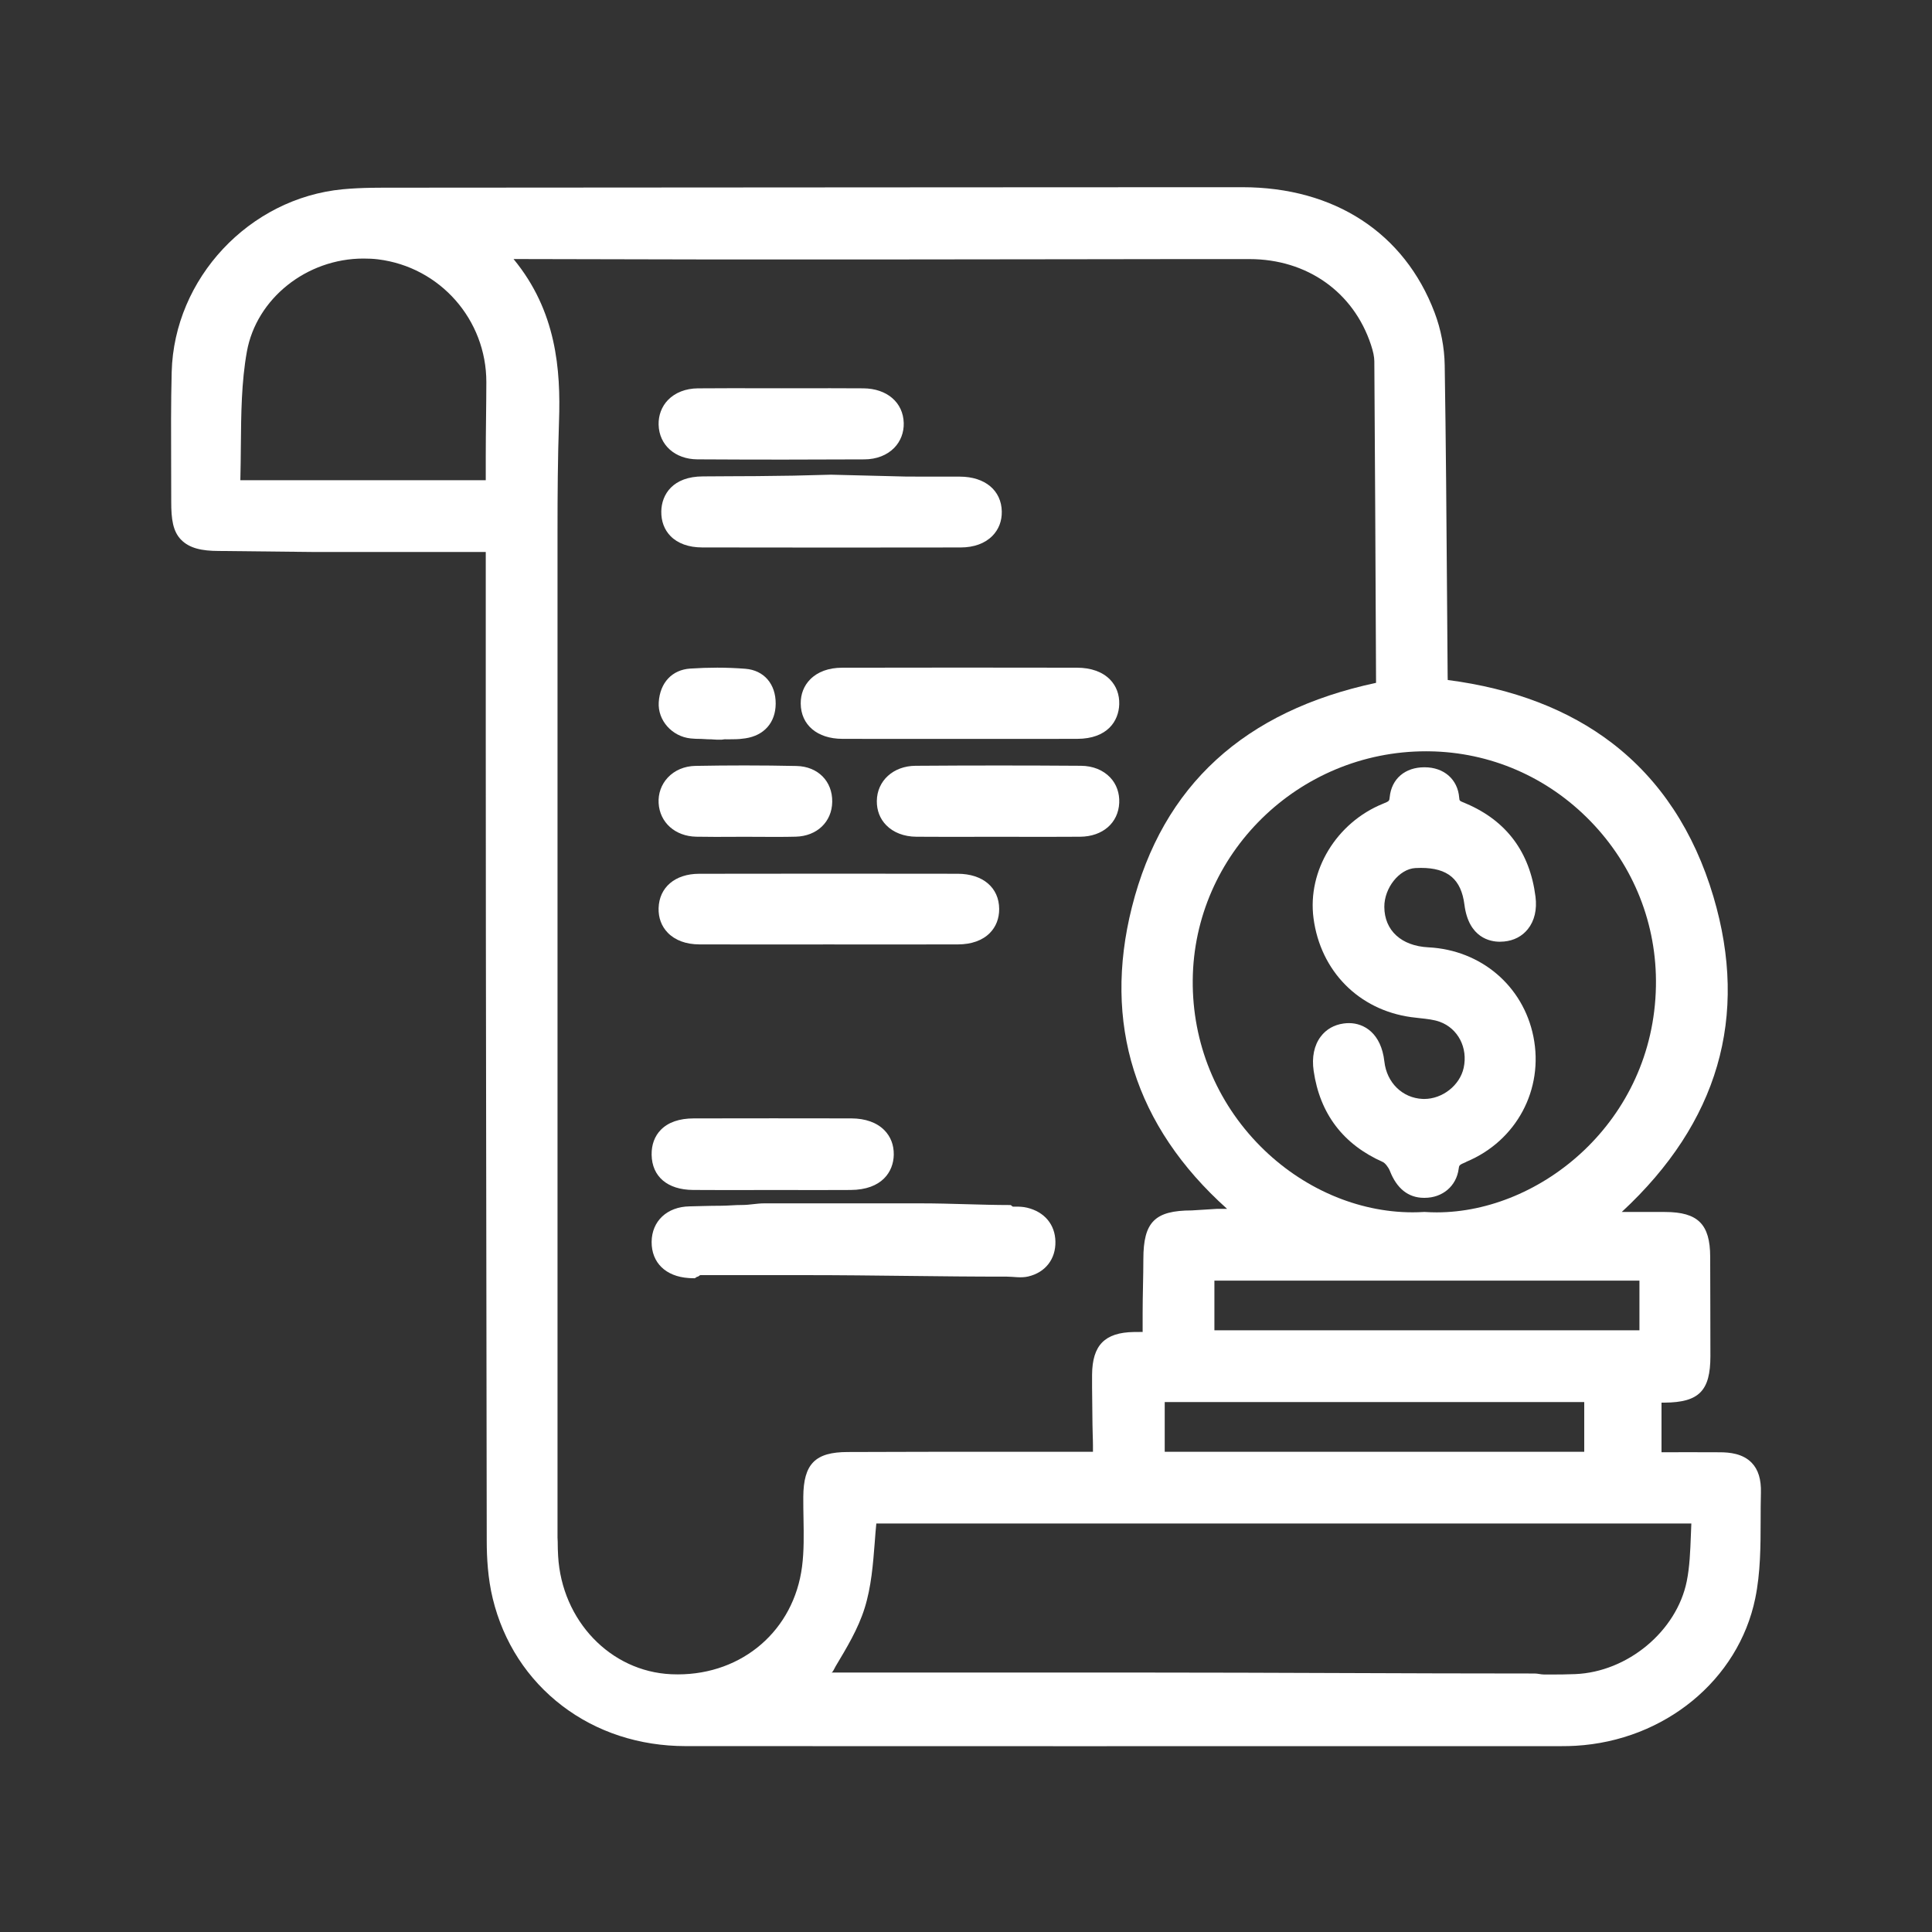 <svg xmlns="http://www.w3.org/2000/svg" xmlns:xlink="http://www.w3.org/1999/xlink" version="1.1" id="Layer_1" x="0px" y="0px" width="350px" height="350px" viewBox="0 0 350 350" enable-background="new 0 0 350 350" xml:space="preserve">
<rect x="0" y="0" width="350" height="350" fill="#333333" stroke="none"/>
<g>
	<path d="M317.337,264.995c-1.628-1.683-4.039-1.891-5.711-1.901c-1.697-0.01-3.392-0.013-5.097-0.013   c-1.285,0-2.42,0.002-3.719,0.004c-0.653,0-1.811,0.001-1.811,0.002v-8.984c0,0,0.329-0.001,0.568-0.003   c6.25-0.045,8.283-2.164,8.289-8.399c0.004-6.01-0.032-12.021-0.04-18.03c-0.009-5.891-2.226-8.089-8.124-8.109   c-1.602-0.006-3.213-0.008-4.844-0.008l-3.047,0.002c17.468-16.183,23.051-35.371,16.604-57.112   c-3.504-11.813-9.683-21.176-18.362-27.829c-7.896-6.052-17.905-9.892-29.772-11.427c-0.008-0.215-0.014-0.424-0.016-0.631   c-0.041-4.902-0.076-9.804-0.111-14.705c-0.1-13.658-0.202-27.781-0.422-41.674c-0.049-3.212-0.682-6.514-1.83-9.546   c-5.46-14.433-18.154-22.712-34.826-22.718c-21.737-0.008-43.465,0.029-65.201,0.029C130.957,33.942,102.04,34,73.132,34h-0.646   c-3.396,0-6.909-0.041-10.38,0.289C45.154,35.895,31.535,50.43,31.102,67.404c-0.143,5.564-0.12,11.202-0.098,16.664   c0.009,2.278,0.018,4.552,0.016,6.83c-0.004,3.122,0.295,5.36,1.789,6.882c1.506,1.535,3.723,2.03,6.811,2.032L57.059,100h14.887   h14.886H88v1.812v31.273c0,47.894,0.133,97.417,0.178,146.127c0.004,2.9,0.191,6.701,1.088,10.382   c1.924,7.911,6.294,14.628,12.577,19.425c6.254,4.775,14.003,7.302,22.374,7.306c22.984,0.012,45.97,0.015,68.954,0.015   c18.323,0,36.653-0.002,54.979-0.004l34.597-0.004c1.028,0,1.885-0.021,2.69-0.068c16.108-0.934,29.49-11.909,32.541-26.691   c0.965-4.678,0.973-9.53,0.98-14.223c0.002-1.617,0.005-3.289,0.049-4.91C319.072,268.006,318.526,266.225,317.337,264.995z    M88,82.665V87H43.541c0.055-2,0.072-4.174,0.09-6.129c0.053-5.955,0.104-11.662,1.092-17.167   c1.723-9.592,10.803-16.865,21.121-16.865c0.887,0,1.779,0.035,2.654,0.144c11.25,1.4,19.621,10.959,19.607,22.25   C88.1,73.677,88,78.111,88,82.665z M297,232v9h-77v-9H297z M287,254v9h-76v-9H287z M258.33,136.103c0.18,0,0.361,0.001,0.541,0.004   c11.078,0.135,21.475,4.635,29.272,12.672c7.839,8.08,12.046,18.693,11.845,29.888c-0.439,24.503-20.883,40.963-39.7,40.963   c-0.705,0-1.416-0.023-2.113-0.068l-0.124-0.008l-0.123,0.008c-0.671,0.039-1.354,0.06-2.029,0.06   c-9.975,0-20.028-4.367-27.582-11.982c-7.984-8.049-12.332-18.722-12.241-30.053C216.26,154.712,235.215,136.103,258.33,136.103z    M145.561,275.041c0.053,3.05,0.104,5.931-0.263,8.768c-1.481,11.494-10.736,19.521-22.507,19.521   c-0.393,0-0.789-0.009-1.187-0.026c-11.019-0.496-19.829-9.71-20.495-21.431c-0.047-0.847-0.078-1.701-0.076-2.606L101,278.553   v-31.156c0-49.887,0-99.772,0-149.66v-1.476c0-6.531,0.041-13.284,0.27-19.902c0.328-9.404-0.469-20.007-8.238-29.432L127.1,47   h35.796c21.15,0,42.308-0.074,63.458-0.064c10.406,0.006,18.842,5.935,22.013,15.539c0.408,1.234,0.601,2.17,0.606,2.984   c0.125,17.705,0.209,35.699,0.289,53.11l0.023,5.136c-23.791,5.072-38.668,18.552-44.23,40.635   c-5.292,21.012,0.51,39.66,17.25,54.66h-1.894l-4.501,0.279c-6.704,0.01-8.774,2.094-8.779,8.809   c-0.002,3.203-0.131,6.546-0.131,9.894v3.318l-0.318-0.002c-0.446,0-0.818,0.003-1.258,0.009c-5.291,0.079-7.535,2.388-7.584,7.721   c-0.025,3.011,0.066,6.065,0.072,9.02c0.002,1.291,0.088,2.582,0.088,3.872V263h-1.5h-12.262h-12.262   c-6.131,0-12.263,0.043-18.394,0.047c-5.904,0.004-8.013,2.145-8.058,8.121C145.516,272.457,145.538,273.781,145.561,275.041z    M306.316,278.166c-0.111,2.908-0.217,5.68-0.744,8.289c-1.828,9.039-10.701,16.437-20.201,16.825   c-1.441,0.059-2.9,0.073-4.012,0.073c-0.554,0-1.107,0-1.662-0.002c-0.559-0.002-1.118-0.179-1.677-0.179   c-23.624,0.003-47.249-0.173-70.873-0.173h-28.47h-28.074c0.26,0,0.52-0.697,0.776-1.129c1.998-3.354,4.063-6.732,5.257-10.541   c1.205-3.85,1.523-7.956,1.832-11.924c0.087-1.119,0.176-2.406,0.285-3.406h147.649C306.37,277,306.344,277.471,306.316,278.166z" fill="#ffffff"/>
	<path d="M186.252,231.251c3.115-0.721,5.011-3.147,4.947-6.333c-0.059-3.083-1.977-5.376-5.13-6.132   c-0.717-0.172-1.421-0.193-1.953-0.193c-0.191,0-0.383,0.003-0.574,0.006c-0.168,0.003-0.335-0.294-0.502-0.294   c-5.392-0.004-10.784-0.305-16.177-0.305h-6.073h-6.073H138.41c-1.313,0-2.627,0.297-3.939,0.293   c-1.317-0.006-2.635,0.141-3.952,0.141c-2.167,0-3.941,0.086-5.586,0.11c-4.089,0.062-6.856,2.671-6.884,6.436   c-0.027,3.752,2.545,6.272,6.715,6.549c0.308,0.02,0.639,0.038,1.041,0.038c0.189,0,0.378-0.281,0.567-0.283   c0.175-0.002,0.351-0.283,0.525-0.283h9.657h9.656c12.063,0,24.128,0.283,36.189,0.273   C183.582,231.273,184.921,231.558,186.252,231.251z M184.116,220.593c0.021,0,0.04,0.002,0.06,0.002c-0.127,0-0.254,0-0.381,0.002   C183.902,220.595,184.009,220.593,184.116,220.593z" fill="#ffffff"/>
	<path d="M184.116,220.593c-0.107,0-0.214,0.002-0.321,0.004c0.127-0.002,0.254-0.002,0.381-0.002   C184.156,220.595,184.137,220.593,184.116,220.593z" fill="#ffffff"/>
	<path d="M173.495,158.29c-7.667-0.012-15.334-0.019-23.001-0.019c-7.947,0-15.896,0.007-23.844,0.022   c-4.35,0.008-7.23,2.453-7.339,6.228c-0.05,1.741,0.522,3.278,1.655,4.448c1.336,1.379,3.317,2.111,5.728,2.118   c3.267,0.009,6.532,0.013,9.8,0.013l6.813-0.004l6.812-0.002l6.84,0.002l6.843,0.002c3.247,0,6.495-0.002,9.741-0.01   c2.441-0.005,4.435-0.717,5.766-2.057c1.121-1.129,1.71-2.639,1.702-4.365C180.992,160.8,178.043,158.297,173.495,158.29z" fill="#ffffff"/>
	<path d="M150.766,86h-0.431l-6.618,0.169l-6.62,0.084c-3.251,0-6.503,0.044-9.754,0.052c-5.475,0.013-7.486,3.285-7.544,6.323   c-0.033,1.778,0.544,3.336,1.67,4.486c1.312,1.339,3.289,2.055,5.72,2.06c7.907,0.015,15.813,0.023,23.721,0.023   c7.706,0,15.413-0.005,23.12-0.019c2.418-0.004,4.41-0.733,5.762-2.109c1.137-1.159,1.721-2.68,1.691-4.401   c-0.068-3.828-3.044-6.309-7.581-6.321c-3.215-0.008-6.429-0.011-9.644-0.011l-6.747-0.168L150.766,86z" fill="#ffffff"/>
	<path d="M152.537,120.964c-2.41,0.006-4.4,0.732-5.757,2.104c-1.142,1.154-1.737,2.672-1.722,4.388   c0.033,3.868,2.988,6.378,7.529,6.393c2.988,0.009,5.977,0.013,8.965,0.013l6.233-0.004l6.231-0.002l6.191,0.002l6.192,0.003   c2.92,0,5.841-0.003,8.761-0.011c5.468-0.016,7.511-3.244,7.6-6.262c0.051-1.751-0.52-3.294-1.652-4.463   c-1.369-1.411-3.443-2.16-6.002-2.164c-7.033-0.012-14.064-0.02-21.098-0.02C166.853,120.94,159.694,120.948,152.537,120.964z" fill="#ffffff"/>
	<path d="M126.332,83.215c5.128,0.03,10.34,0.046,15.49,0.046c4.895,0,9.87-0.014,14.787-0.041c2.183-0.012,4.102-0.76,5.404-2.104   c1.146-1.184,1.753-2.777,1.707-4.486c-0.099-3.725-3.039-6.248-7.315-6.279c-1.995-0.016-3.989-0.02-5.983-0.02   c-1.48,0-2.961,0.002-4.439,0.005s-2.955,0.005-4.433,0.005c-1.491,0-2.983-0.003-4.474-0.006   c-1.494-0.004-2.988-0.007-4.482-0.007c-2.063,0-4.127,0.006-6.19,0.026c-2.187,0.021-4.102,0.771-5.394,2.109   c-1.137,1.176-1.739,2.765-1.697,4.473C119.403,80.609,122.289,83.191,126.332,83.215z" fill="#ffffff"/>
	<path d="M125.541,215.572c1.975,0.017,3.949,0.021,5.924,0.021c1.441,0,2.883-0.003,4.325-0.006   c1.439-0.002,2.879-0.005,4.318-0.005c1.417,0,2.834,0.002,4.251,0.004c1.42,0.002,2.839,0.004,4.258,0.004   c1.828,0,3.655-0.003,5.482-0.014c5.695-0.03,7.771-3.326,7.816-6.4c0.025-1.739-0.561-3.269-1.695-4.422   c-1.375-1.398-3.451-2.14-6.004-2.146c-4.696-0.009-9.391-0.014-14.085-0.014c-4.817,0-9.638,0.005-14.456,0.016   c-2.611,0.006-4.616,0.7-5.957,2.065c-1.121,1.141-1.698,2.704-1.67,4.52C118.113,213.15,120.914,215.534,125.541,215.572z" fill="#ffffff"/>
	<path d="M195.825,138.729c-4.941-0.035-9.831-0.054-14.831-0.054s-10.151,0.019-15.158,0.056c-3.995,0.029-6.953,2.709-6.99,6.373   c-0.018,1.711,0.564,3.232,1.712,4.399c1.301,1.324,3.224,2.063,5.427,2.08c1.949,0.016,3.896,0.021,5.848,0.021   c1.453,0,2.906-0.003,4.359-0.006c1.452-0.002,2.903-0.005,4.354-0.005c1.471,0,2.942,0.003,4.413,0.005   c1.516,0.003,3.031,0.006,4.547,0.006c2.059,0,4.119-0.005,6.178-0.021c4.066-0.031,6.91-2.498,7.074-6.14   c0.079-1.747-0.482-3.38-1.635-4.595C199.842,139.498,197.979,138.745,195.825,138.729z" fill="#ffffff"/>
	<path d="M126.116,151.577c1.042,0.022,2.158,0.033,3.511,0.033c0.898,0,1.797-0.005,2.694-0.01   c0.892-0.004,1.782-0.008,2.674-0.008c0.917,0,1.835,0.005,2.752,0.011c0.925,0.005,1.851,0.011,2.776,0.011   c1.404,0,2.563-0.013,3.645-0.041c3.832-0.098,6.545-2.691,6.598-6.306c0.057-3.741-2.6-6.415-6.459-6.5   c-3.07-0.067-6.242-0.101-9.43-0.101c-2.895,0-5.886,0.027-8.893,0.083c-1.994,0.036-3.778,0.793-5.022,2.132   c-1.157,1.246-1.742,2.883-1.646,4.607C119.512,148.994,122.309,151.497,126.116,151.577z" fill="#ffffff"/>
	<path d="M129.942,120.954c-1.591,0-3.237,0.055-4.894,0.164c-3.297,0.217-5.485,2.555-5.711,6.102   c-0.21,3.262,2.385,6.203,5.785,6.555c0.582,0.06,1.197,0.088,1.936,0.088c0.488,0,0.979,0.081,1.469,0.068   c0.456-0.012,0.912,0.07,1.367,0.07h0.83c0.201,0,0.402-0.08,0.604-0.073c0.527,0.02,1.055-0.007,1.58-0.007   c0.814,0,1.492-0.069,2.134-0.166c3.404-0.515,5.454-2.86,5.482-6.255c0.03-3.588-2.128-6.083-5.499-6.346   C133.383,121.025,131.673,120.954,129.942,120.954z" fill="#ffffff"/>
	<path d="M255.635,184.262c0.52,0.072,1.047,0.129,1.574,0.186c1.313,0.142,2.555,0.275,3.611,0.657   c3.313,1.2,5.137,4.715,4.335,8.357c-0.694,3.155-3.832,5.626-7.146,5.626c-0.094,0-0.188-0.002-0.281-0.006   c-3.658-0.157-6.51-2.94-6.936-6.771c-0.574-5.135-3.687-6.964-6.408-6.964c-0.314,0-0.639,0.022-0.965,0.067   c-1.727,0.233-3.166,1.055-4.159,2.374c-1.197,1.588-1.64,3.739-1.278,6.22c1.131,7.76,5.348,13.312,12.535,16.502   c0.393,0.174,1.014,0.942,1.279,1.624c1.215,3.123,3.292,4.865,6.174,4.865h0.11c3.296,0,5.778-2.178,6.175-5.273   c0.08-0.621,0.084-0.695,1.316-1.207l0.094-0.064c9.067-3.784,14.052-13.115,12.123-22.677c-1.853-9.181-9.5-15.68-19.031-16.162   c-4.895-0.248-7.95-3.051-7.974-7.314c-0.019-3.451,2.708-6.877,5.61-7.045c0.352-0.02,0.694-0.03,1.027-0.03   c4.861,0,7.291,2.057,7.877,6.67c0.769,6.053,4.734,6.706,6.402,6.706c0.252,0,0.514-0.013,0.777-0.039   c1.779-0.169,3.27-0.947,4.311-2.25c1.202-1.503,1.68-3.538,1.381-5.886c-1.022-8.048-5.244-13.716-12.547-16.846   c-1.223-0.523-1.223-0.428-1.273-1.074c-0.26-3.333-2.777-5.509-6.266-5.509h-0.004h-0.041c-3.483,0-5.949,2.069-6.281,5.417   c-0.069,0.698-0.076,0.723-1.225,1.19c-8.427,3.418-13.715,12.132-12.574,20.751C239.225,175.937,246.162,182.951,255.635,184.262z   " fill="#ffffff"/>
</g>
</svg>